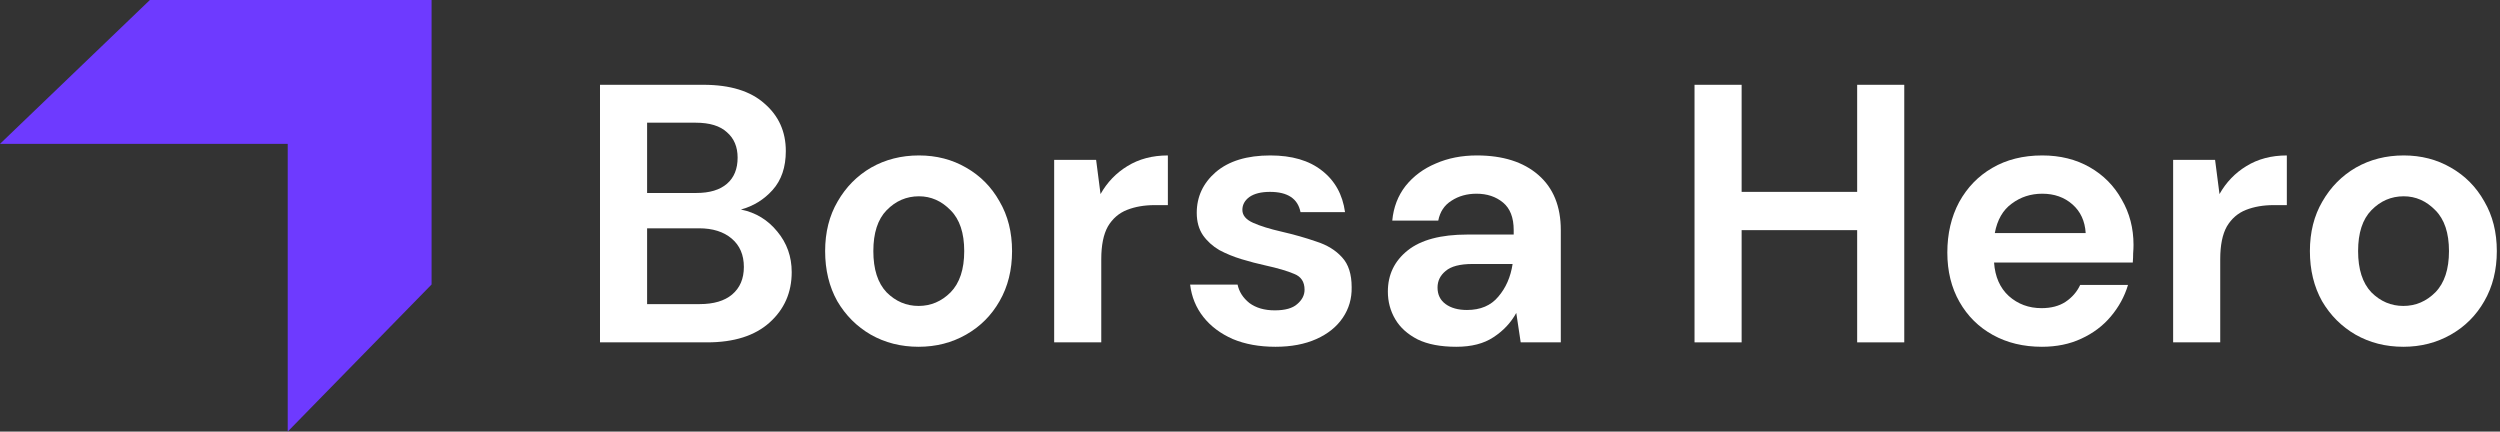 <svg width="475" height="82" viewBox="0 0 475 82" fill="none" xmlns="http://www.w3.org/2000/svg">
<rect x="0" y="0" width="475" height="82" fill="#333333" stroke="none"/>
<path d="M82 54.052V0H28.479L0 27.333H54.667V82L82 54.052Z" fill="#6E3AFF"/>
<path d="M114 65.049V16.111H133.645C138.725 16.111 142.594 17.3 145.251 19.677C147.954 22.007 149.305 25.013 149.305 28.695C149.305 31.772 148.466 34.242 146.789 36.106C145.157 37.924 143.153 39.159 140.776 39.811C143.573 40.371 145.88 41.769 147.697 44.006C149.515 46.197 150.424 48.76 150.424 51.696C150.424 55.565 149.026 58.758 146.229 61.274C143.433 63.791 139.471 65.049 134.344 65.049H114ZM122.949 36.665H132.317C134.834 36.665 136.768 36.083 138.12 34.918C139.471 33.752 140.147 32.098 140.147 29.954C140.147 27.903 139.471 26.295 138.12 25.13C136.815 23.918 134.834 23.312 132.177 23.312H122.949V36.665ZM122.949 57.779H132.946C135.603 57.779 137.653 57.173 139.098 55.961C140.59 54.703 141.335 52.955 141.335 50.718C141.335 48.434 140.566 46.639 139.028 45.334C137.49 44.029 135.416 43.377 132.806 43.377H122.949V57.779Z" fill="white"/>
<path d="M174.534 65.888C171.178 65.888 168.148 65.119 165.445 63.581C162.789 62.043 160.668 59.923 159.083 57.219C157.545 54.47 156.776 51.3 156.776 47.711C156.776 44.123 157.568 40.977 159.153 38.273C160.738 35.523 162.858 33.38 165.515 31.841C168.218 30.303 171.248 29.534 174.604 29.534C177.913 29.534 180.896 30.303 183.552 31.841C186.256 33.38 188.376 35.523 189.914 38.273C191.499 40.977 192.291 44.123 192.291 47.711C192.291 51.3 191.499 54.47 189.914 57.219C188.376 59.923 186.256 62.043 183.552 63.581C180.849 65.119 177.843 65.888 174.534 65.888ZM174.534 58.128C176.864 58.128 178.892 57.266 180.616 55.541C182.341 53.77 183.203 51.16 183.203 47.711C183.203 44.262 182.341 41.676 180.616 39.951C178.892 38.18 176.887 37.295 174.604 37.295C172.227 37.295 170.176 38.18 168.451 39.951C166.774 41.676 165.935 44.262 165.935 47.711C165.935 51.16 166.774 53.77 168.451 55.541C170.176 57.266 172.203 58.128 174.534 58.128Z" fill="white"/>
<path d="M200.292 65.049V30.373H208.262L209.101 36.875C210.36 34.638 212.061 32.867 214.205 31.562C216.395 30.21 218.959 29.534 221.895 29.534V38.972H219.378C217.421 38.972 215.673 39.275 214.135 39.881C212.597 40.487 211.385 41.536 210.499 43.027C209.661 44.519 209.241 46.593 209.241 49.249V65.049H200.292Z" fill="white"/>
<path d="M242.343 65.888C239.267 65.888 236.564 65.399 234.233 64.42C231.903 63.395 230.039 61.997 228.64 60.226C227.242 58.455 226.403 56.404 226.124 54.073H235.142C235.422 55.425 236.168 56.59 237.379 57.569C238.638 58.501 240.246 58.967 242.203 58.967C244.161 58.967 245.582 58.571 246.468 57.779C247.4 56.986 247.866 56.078 247.866 55.052C247.866 53.561 247.214 52.559 245.909 52.046C244.604 51.487 242.786 50.951 240.456 50.438C238.964 50.112 237.449 49.716 235.911 49.249C234.373 48.783 232.952 48.201 231.647 47.502C230.388 46.756 229.363 45.824 228.571 44.705C227.778 43.54 227.382 42.118 227.382 40.441C227.382 37.364 228.594 34.778 231.017 32.68C233.488 30.583 236.937 29.534 241.364 29.534C245.466 29.534 248.728 30.49 251.152 32.401C253.622 34.312 255.09 36.945 255.556 40.301H247.097C246.584 37.737 244.65 36.456 241.294 36.456C239.617 36.456 238.312 36.782 237.379 37.434C236.494 38.087 236.051 38.903 236.051 39.881C236.051 40.907 236.727 41.722 238.079 42.328C239.43 42.934 241.225 43.493 243.462 44.006C245.885 44.565 248.099 45.195 250.103 45.894C252.154 46.546 253.785 47.548 254.997 48.9C256.209 50.205 256.815 52.093 256.815 54.563C256.861 56.707 256.302 58.641 255.137 60.365C253.972 62.09 252.294 63.442 250.103 64.42C247.913 65.399 245.326 65.888 242.343 65.888Z" fill="white"/>
<path d="M276.697 65.888C273.714 65.888 271.267 65.422 269.356 64.49C267.445 63.511 266.024 62.23 265.092 60.645C264.16 59.06 263.694 57.313 263.694 55.402C263.694 52.186 264.952 49.576 267.469 47.572C269.986 45.568 273.761 44.565 278.794 44.565H287.603V43.727C287.603 41.349 286.927 39.602 285.576 38.483C284.224 37.364 282.546 36.805 280.542 36.805C278.725 36.805 277.14 37.248 275.788 38.133C274.437 38.972 273.598 40.231 273.271 41.909H264.532C264.765 39.392 265.604 37.201 267.049 35.337C268.541 33.473 270.452 32.051 272.782 31.072C275.112 30.047 277.722 29.534 280.612 29.534C285.553 29.534 289.444 30.77 292.287 33.24C295.13 35.71 296.552 39.206 296.552 43.727V65.049H288.932L288.093 59.457C287.067 61.321 285.622 62.859 283.758 64.071C281.94 65.283 279.587 65.888 276.697 65.888ZM278.725 58.897C281.288 58.897 283.269 58.058 284.667 56.38C286.112 54.703 287.021 52.629 287.394 50.158H279.773C277.396 50.158 275.695 50.601 274.67 51.487C273.644 52.326 273.132 53.374 273.132 54.633C273.132 55.984 273.644 57.033 274.67 57.779C275.695 58.524 277.047 58.897 278.725 58.897Z" fill="white"/>
<path d="M321.96 65.049V16.111H330.909V36.456H352.861V16.111H361.81V65.049H352.861V43.727H330.909V65.049H321.96Z" fill="white"/>
<path d="M387.96 65.888C384.465 65.888 381.365 65.143 378.662 63.651C375.959 62.16 373.838 60.062 372.3 57.359C370.762 54.656 369.993 51.533 369.993 47.991C369.993 44.402 370.739 41.21 372.23 38.413C373.768 35.617 375.866 33.449 378.522 31.911C381.226 30.327 384.395 29.534 388.03 29.534C391.433 29.534 394.439 30.28 397.049 31.772C399.659 33.263 401.686 35.314 403.131 37.924C404.623 40.487 405.368 43.354 405.368 46.523C405.368 47.036 405.345 47.572 405.299 48.131C405.299 48.69 405.275 49.273 405.229 49.879H378.872C379.058 52.582 379.991 54.703 381.668 56.241C383.393 57.779 385.467 58.548 387.891 58.548C389.708 58.548 391.223 58.152 392.435 57.359C393.693 56.52 394.625 55.448 395.231 54.143H404.32C403.667 56.334 402.572 58.338 401.034 60.156C399.542 61.927 397.678 63.325 395.441 64.35C393.25 65.376 390.757 65.888 387.96 65.888ZM388.03 36.805C385.84 36.805 383.906 37.434 382.228 38.693C380.55 39.905 379.478 41.769 379.012 44.286H396.28C396.14 42.002 395.301 40.184 393.763 38.833C392.225 37.481 390.314 36.805 388.03 36.805Z" fill="white"/>
<path d="M412.895 65.049V30.373H420.865L421.704 36.875C422.962 34.638 424.663 32.867 426.807 31.562C428.998 30.21 431.561 29.534 434.498 29.534V38.972H431.981C430.023 38.972 428.275 39.275 426.737 39.881C425.199 40.487 423.988 41.536 423.102 43.027C422.263 44.519 421.844 46.593 421.844 49.249V65.049H412.895Z" fill="white"/>
<path d="M456.638 65.888C453.283 65.888 450.253 65.119 447.55 63.581C444.893 62.043 442.772 59.923 441.188 57.219C439.65 54.47 438.881 51.3 438.881 47.711C438.881 44.123 439.673 40.977 441.258 38.273C442.842 35.523 444.963 33.38 447.62 31.841C450.323 30.303 453.352 29.534 456.708 29.534C460.017 29.534 463 30.303 465.657 31.841C468.36 33.38 470.481 35.523 472.019 38.273C473.604 40.977 474.396 44.123 474.396 47.711C474.396 51.3 473.604 54.47 472.019 57.219C470.481 59.923 468.36 62.043 465.657 63.581C462.954 65.119 459.947 65.888 456.638 65.888ZM456.638 58.128C458.969 58.128 460.996 57.266 462.721 55.541C464.445 53.77 465.307 51.16 465.307 47.711C465.307 44.262 464.445 41.676 462.721 39.951C460.996 38.18 458.992 37.295 456.708 37.295C454.331 37.295 452.28 38.18 450.556 39.951C448.878 41.676 448.039 44.262 448.039 47.711C448.039 51.16 448.878 53.77 450.556 55.541C452.28 57.266 454.308 58.128 456.638 58.128Z" fill="white"/>
</svg>
